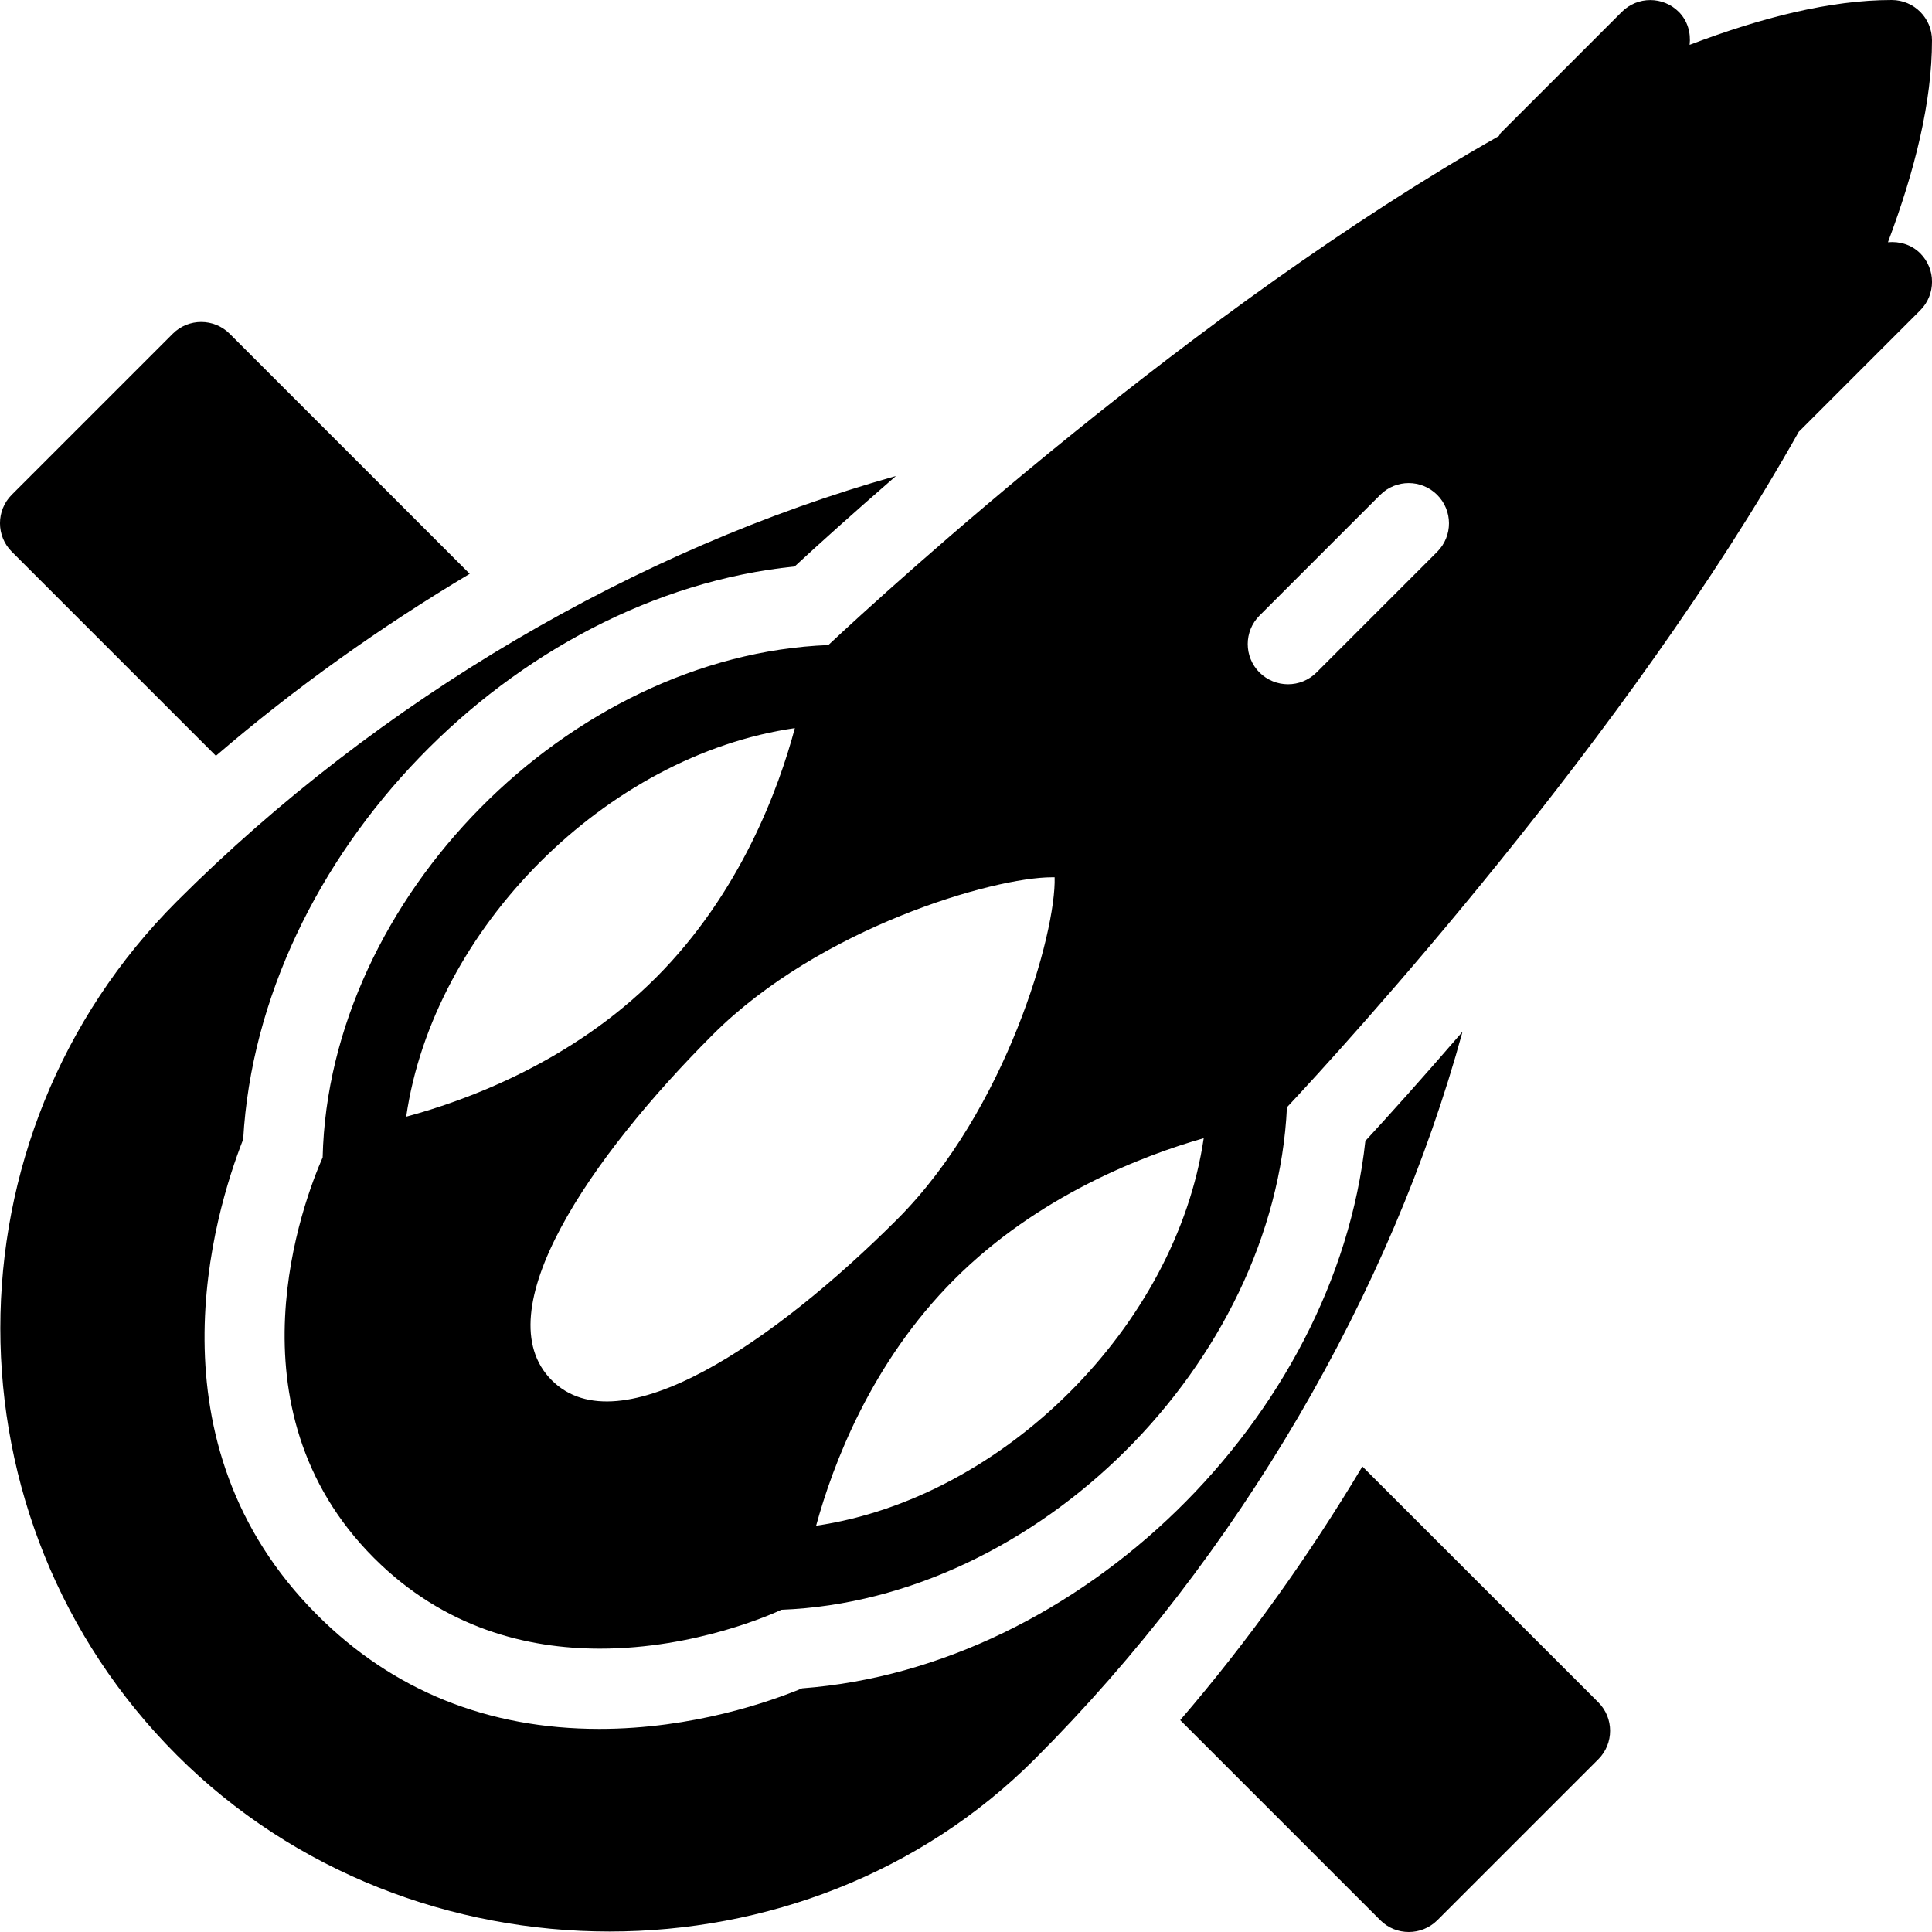 <?xml version="1.0" encoding="iso-8859-1"?>
<!-- Generator: Adobe Illustrator 19.0.0, SVG Export Plug-In . SVG Version: 6.00 Build 0)  -->
<svg version="1.1" id="Layer_1" xmlns="http://www.w3.org/2000/svg" xmlns:xlink="http://www.w3.org/1999/xlink" x="0px" y="0px"
	 viewBox="0 0 24 24" style="enable-background:new 0 0 24 24;" xml:space="preserve">
<g>
	<g>
		<path d="M2.682,9.389c0.984-0.846,2.047-1.601,3.153-2.261L2.853,4.146c-0.195-0.195-0.512-0.195-0.707,0l-2,2
			c-0.195,0.195-0.195,0.512,0,0.707L2.682,9.389z M16.961,14.173c-0.374,3.441-3.543,6.54-6.997,6.8
			c-0.387,0.16-1.35,0.504-2.519,0.504c-1.386,0-2.566-0.477-3.505-1.416c-2.14-2.14-1.284-4.979-0.919-5.908
			c0.199-3.513,3.353-6.76,6.85-7.116c0.296-0.274,0.734-0.668,1.259-1.124c-3.204,0.899-6.421,2.772-8.933,5.284
			c-2.924,2.924-2.924,7.682,0,10.606c1.46,1.46,3.421,2.191,5.375,2.191c1.93,0,3.853-0.713,5.281-2.141
			c2.545-2.545,4.429-5.8,5.315-9.037C17.674,13.388,17.251,13.859,16.961,14.173z M16.924,18.217
			c-0.66,1.105-1.416,2.166-2.263,3.151l2.486,2.486C17.245,23.952,17.372,24,17.501,24c0.128,0,0.256-0.049,0.354-0.146l2-2
			c0.195-0.195,0.195-0.512,0-0.707L16.924,18.217z M23.854,3.147c-0.111-0.11-0.258-0.151-0.401-0.138
			C23.789,2.116,24,1.262,24,0.5C24,0.224,23.776,0,23.5,0c-0.76,0-1.616,0.217-2.511,0.557c0.017-0.146-0.023-0.298-0.135-0.41
			c-0.195-0.195-0.512-0.195-0.707,0l-1.5,1.5c-0.013,0.013-0.018,0.03-0.029,0.044c-3.769,2.137-7.574,5.616-8.328,6.322
			c-3.221,0.128-6.207,3.14-6.282,6.365c-0.23,0.522-1.228,3.109,0.639,4.977c0.872,0.872,1.903,1.125,2.807,1.125
			c1.191,0,2.158-0.438,2.253-0.483c0,0,0,0,0.001,0c3.179-0.123,6.128-3.066,6.279-6.242c0.702-0.75,4.225-4.596,6.36-8.395
			c0.003-0.002,0.006-0.003,0.008-0.006l1.5-1.5C24.049,3.659,24.049,3.342,23.854,3.147z M9.874,9.045
			C9.674,9.793,9.2,11.093,8.147,12.146C7.1,13.193,5.796,13.67,5.046,13.872C5.383,11.535,7.536,9.381,9.874,9.045z M6.854,17.146
			c-0.845-0.845,0.479-2.772,2-4.293c1.332-1.332,3.489-1.955,4.213-1.955h0.034c0.021,0.688-0.602,2.894-1.955,4.248
			C9.625,16.667,7.697,17.99,6.854,17.146z M10.138,18.953c0.206-0.754,0.683-2.026,1.716-3.059c1.045-1.045,2.346-1.54,3.099-1.755
			C14.611,16.468,12.466,18.612,10.138,18.953z M17.854,6.854l-1.5,1.5C16.255,8.452,16.128,8.5,16,8.5s-0.256-0.049-0.354-0.146
			c-0.195-0.195-0.195-0.512,0-0.707l1.5-1.5c0.195-0.195,0.512-0.195,0.707,0S18.049,6.658,17.854,6.854z"/>
	</g>
</g>
</svg>
